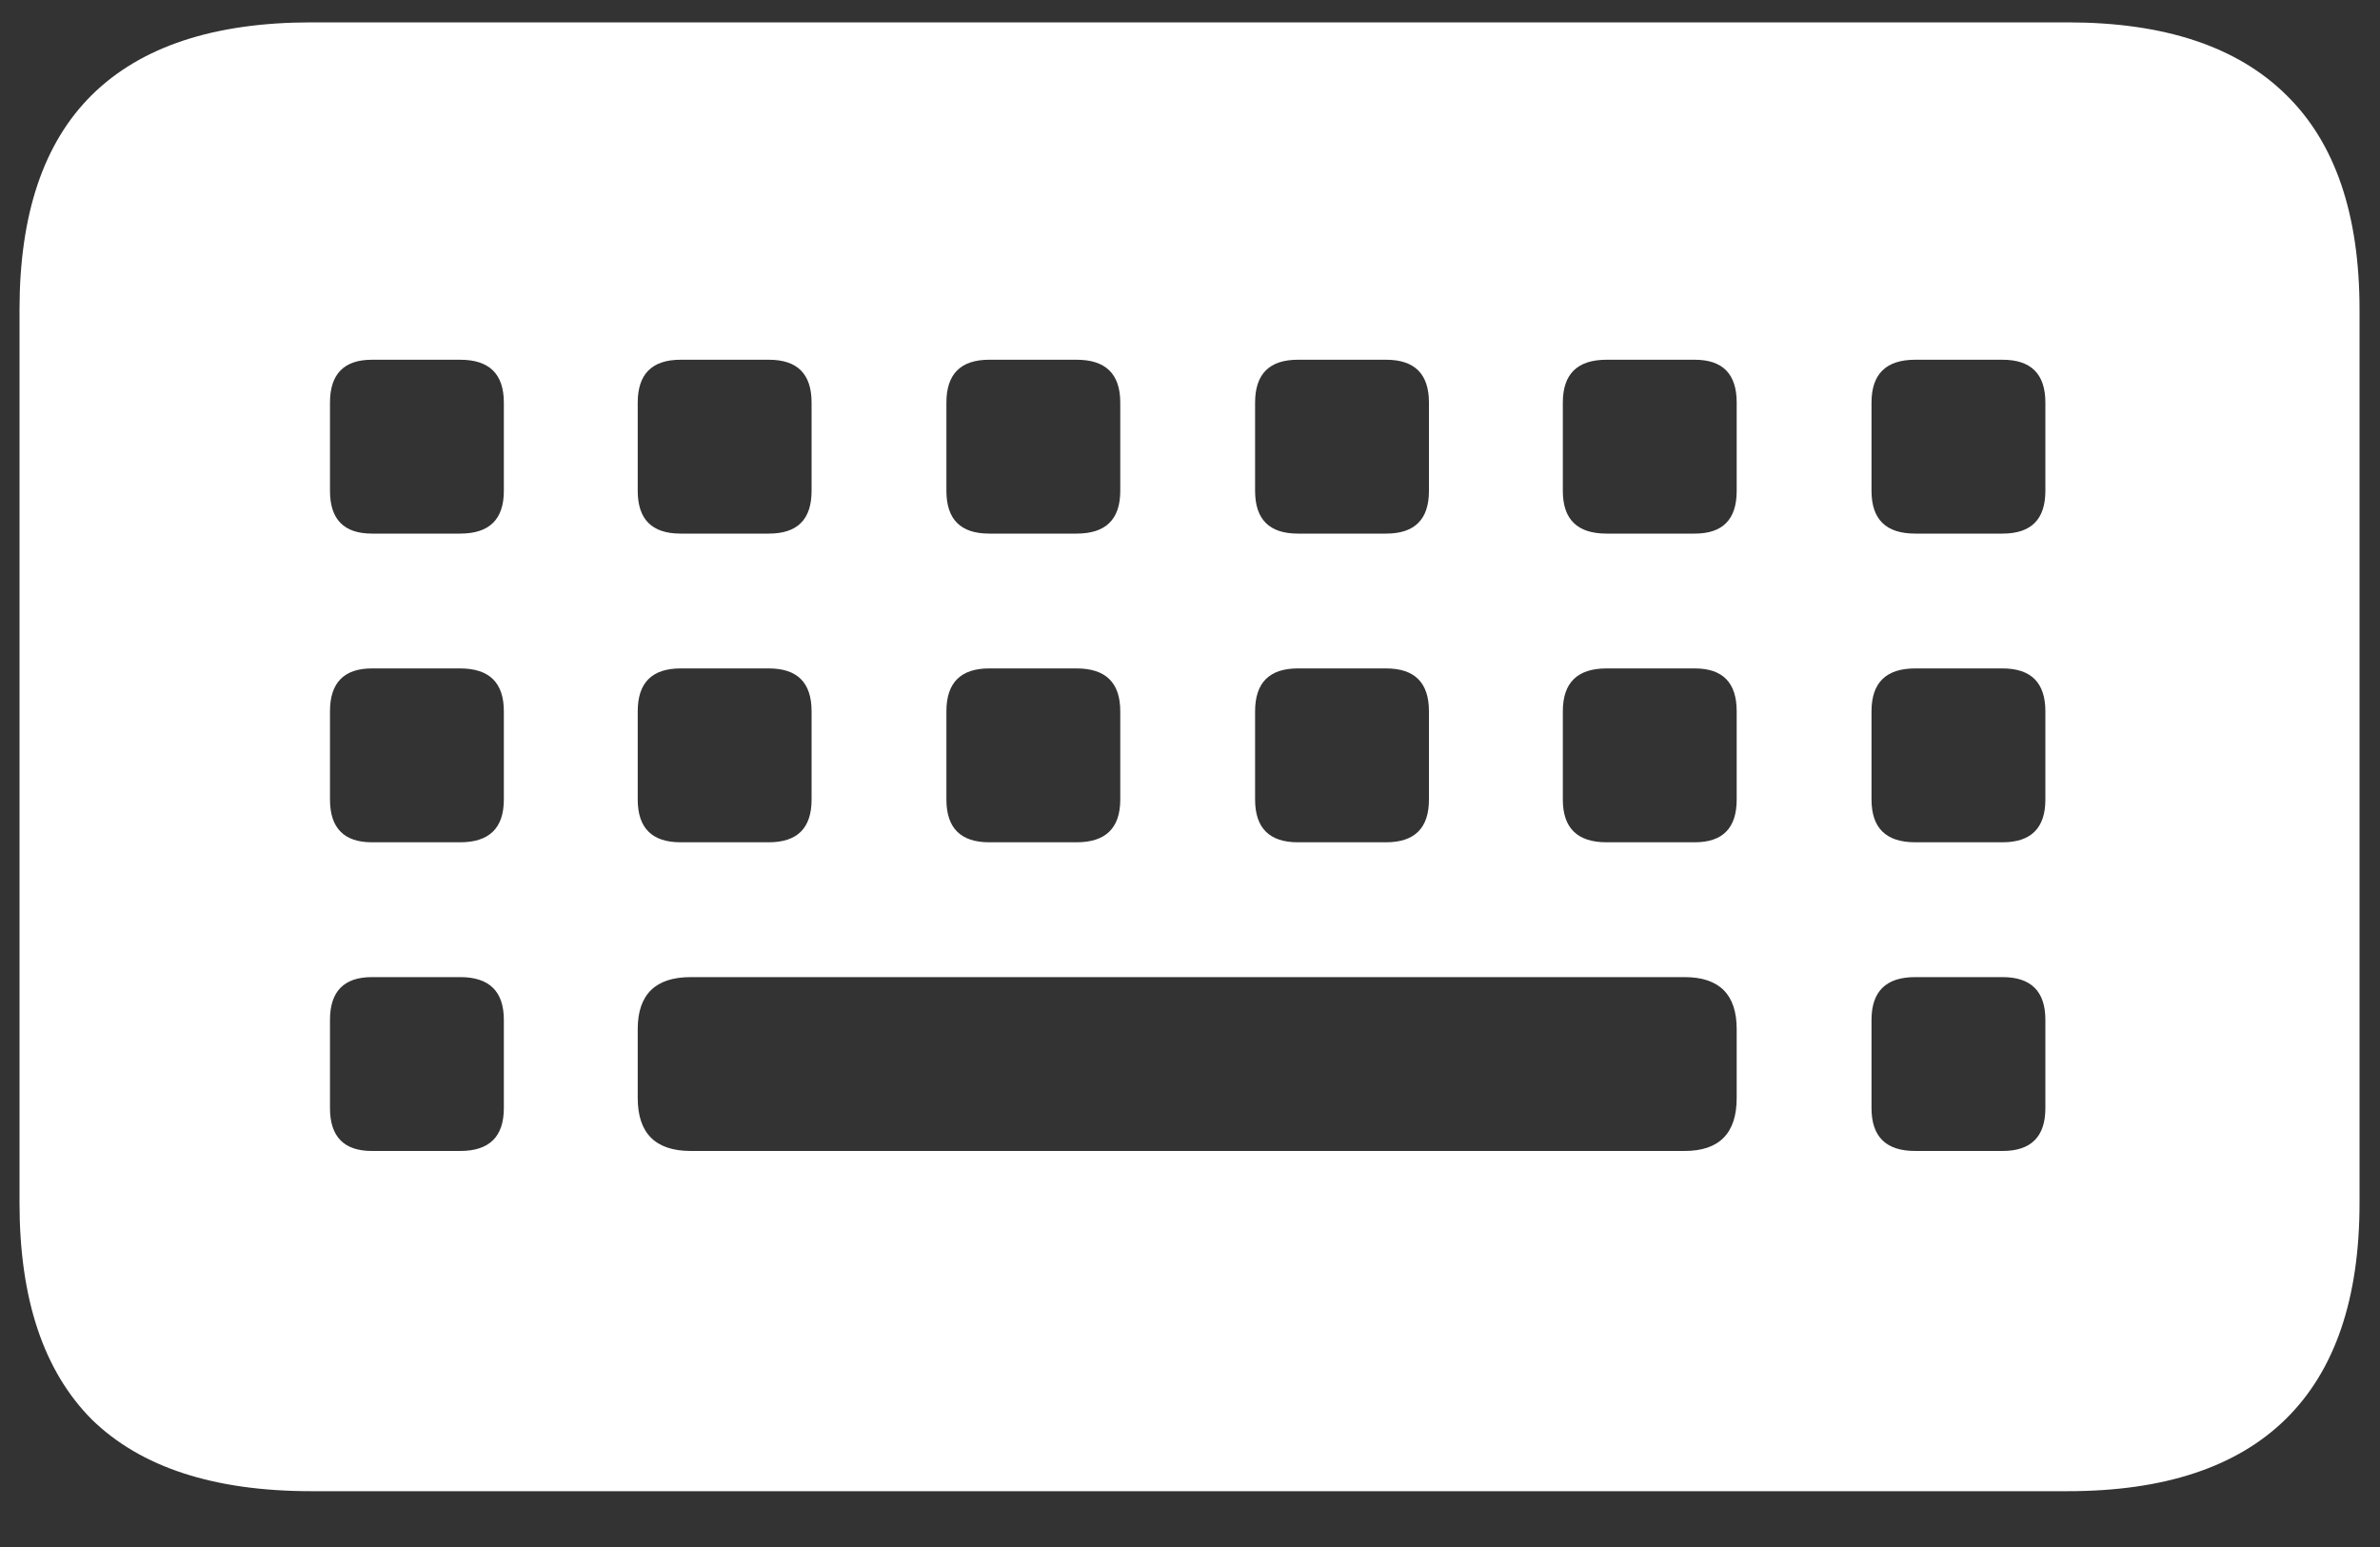 <svg width="20" height="13" viewBox="0 0 20 13" fill="none" xmlns="http://www.w3.org/2000/svg">
<rect x="0" y="0" width="20" height="13" fill="#333333" stroke="none"/>
<path d="M2.617 12.531H17.375C18.188 12.531 18.799 12.328 19.211 11.922C19.622 11.516 19.828 10.912 19.828 10.109V2.602C19.828 1.799 19.622 1.198 19.211 0.797C18.799 0.391 18.188 0.188 17.375 0.188H2.617C1.799 0.188 1.185 0.391 0.773 0.797C0.367 1.198 0.164 1.799 0.164 2.602V10.109C0.164 10.917 0.367 11.523 0.773 11.93C1.185 12.331 1.799 12.531 2.617 12.531ZM3.125 4.484C2.891 4.484 2.773 4.365 2.773 4.125V3.383C2.773 3.143 2.891 3.023 3.125 3.023H3.867C4.112 3.023 4.234 3.143 4.234 3.383V4.125C4.234 4.365 4.112 4.484 3.867 4.484H3.125ZM5.719 4.484C5.479 4.484 5.359 4.365 5.359 4.125V3.383C5.359 3.143 5.479 3.023 5.719 3.023H6.461C6.701 3.023 6.82 3.143 6.82 3.383V4.125C6.82 4.365 6.701 4.484 6.461 4.484H5.719ZM8.312 4.484C8.073 4.484 7.953 4.365 7.953 4.125V3.383C7.953 3.143 8.073 3.023 8.312 3.023H9.047C9.292 3.023 9.414 3.143 9.414 3.383V4.125C9.414 4.365 9.292 4.484 9.047 4.484H8.312ZM10.906 4.484C10.667 4.484 10.547 4.365 10.547 4.125V3.383C10.547 3.143 10.667 3.023 10.906 3.023H11.648C11.888 3.023 12.008 3.143 12.008 3.383V4.125C12.008 4.365 11.888 4.484 11.648 4.484H10.906ZM13.5 4.484C13.255 4.484 13.133 4.365 13.133 4.125V3.383C13.133 3.143 13.255 3.023 13.5 3.023H14.242C14.477 3.023 14.594 3.143 14.594 3.383V4.125C14.594 4.365 14.477 4.484 14.242 4.484H13.5ZM16.094 4.484C15.849 4.484 15.727 4.365 15.727 4.125V3.383C15.727 3.143 15.849 3.023 16.094 3.023H16.828C17.068 3.023 17.188 3.143 17.188 3.383V4.125C17.188 4.365 17.068 4.484 16.828 4.484H16.094ZM3.125 7.078C2.891 7.078 2.773 6.958 2.773 6.719V5.977C2.773 5.737 2.891 5.617 3.125 5.617H3.867C4.112 5.617 4.234 5.737 4.234 5.977V6.719C4.234 6.958 4.112 7.078 3.867 7.078H3.125ZM5.719 7.078C5.479 7.078 5.359 6.958 5.359 6.719V5.977C5.359 5.737 5.479 5.617 5.719 5.617H6.461C6.701 5.617 6.82 5.737 6.82 5.977V6.719C6.82 6.958 6.701 7.078 6.461 7.078H5.719ZM8.312 7.078C8.073 7.078 7.953 6.958 7.953 6.719V5.977C7.953 5.737 8.073 5.617 8.312 5.617H9.047C9.292 5.617 9.414 5.737 9.414 5.977V6.719C9.414 6.958 9.292 7.078 9.047 7.078H8.312ZM10.906 7.078C10.667 7.078 10.547 6.958 10.547 6.719V5.977C10.547 5.737 10.667 5.617 10.906 5.617H11.648C11.888 5.617 12.008 5.737 12.008 5.977V6.719C12.008 6.958 11.888 7.078 11.648 7.078H10.906ZM13.5 7.078C13.255 7.078 13.133 6.958 13.133 6.719V5.977C13.133 5.737 13.255 5.617 13.5 5.617H14.242C14.477 5.617 14.594 5.737 14.594 5.977V6.719C14.594 6.958 14.477 7.078 14.242 7.078H13.5ZM16.094 7.078C15.849 7.078 15.727 6.958 15.727 6.719V5.977C15.727 5.737 15.849 5.617 16.094 5.617H16.828C17.068 5.617 17.188 5.737 17.188 5.977V6.719C17.188 6.958 17.068 7.078 16.828 7.078H16.094ZM3.125 9.672C2.891 9.672 2.773 9.552 2.773 9.312V8.57C2.773 8.331 2.891 8.211 3.125 8.211H3.867C4.112 8.211 4.234 8.331 4.234 8.57V9.312C4.234 9.552 4.112 9.672 3.867 9.672H3.125ZM5.805 9.672C5.508 9.672 5.359 9.523 5.359 9.227V8.648C5.359 8.357 5.508 8.211 5.805 8.211H14.156C14.448 8.211 14.594 8.357 14.594 8.648V9.227C14.594 9.523 14.448 9.672 14.156 9.672H5.805ZM16.094 9.672C15.849 9.672 15.727 9.552 15.727 9.312V8.57C15.727 8.331 15.849 8.211 16.094 8.211H16.828C17.068 8.211 17.188 8.331 17.188 8.57V9.312C17.188 9.552 17.068 9.672 16.828 9.672H16.094Z" fill="white"/>
</svg>
